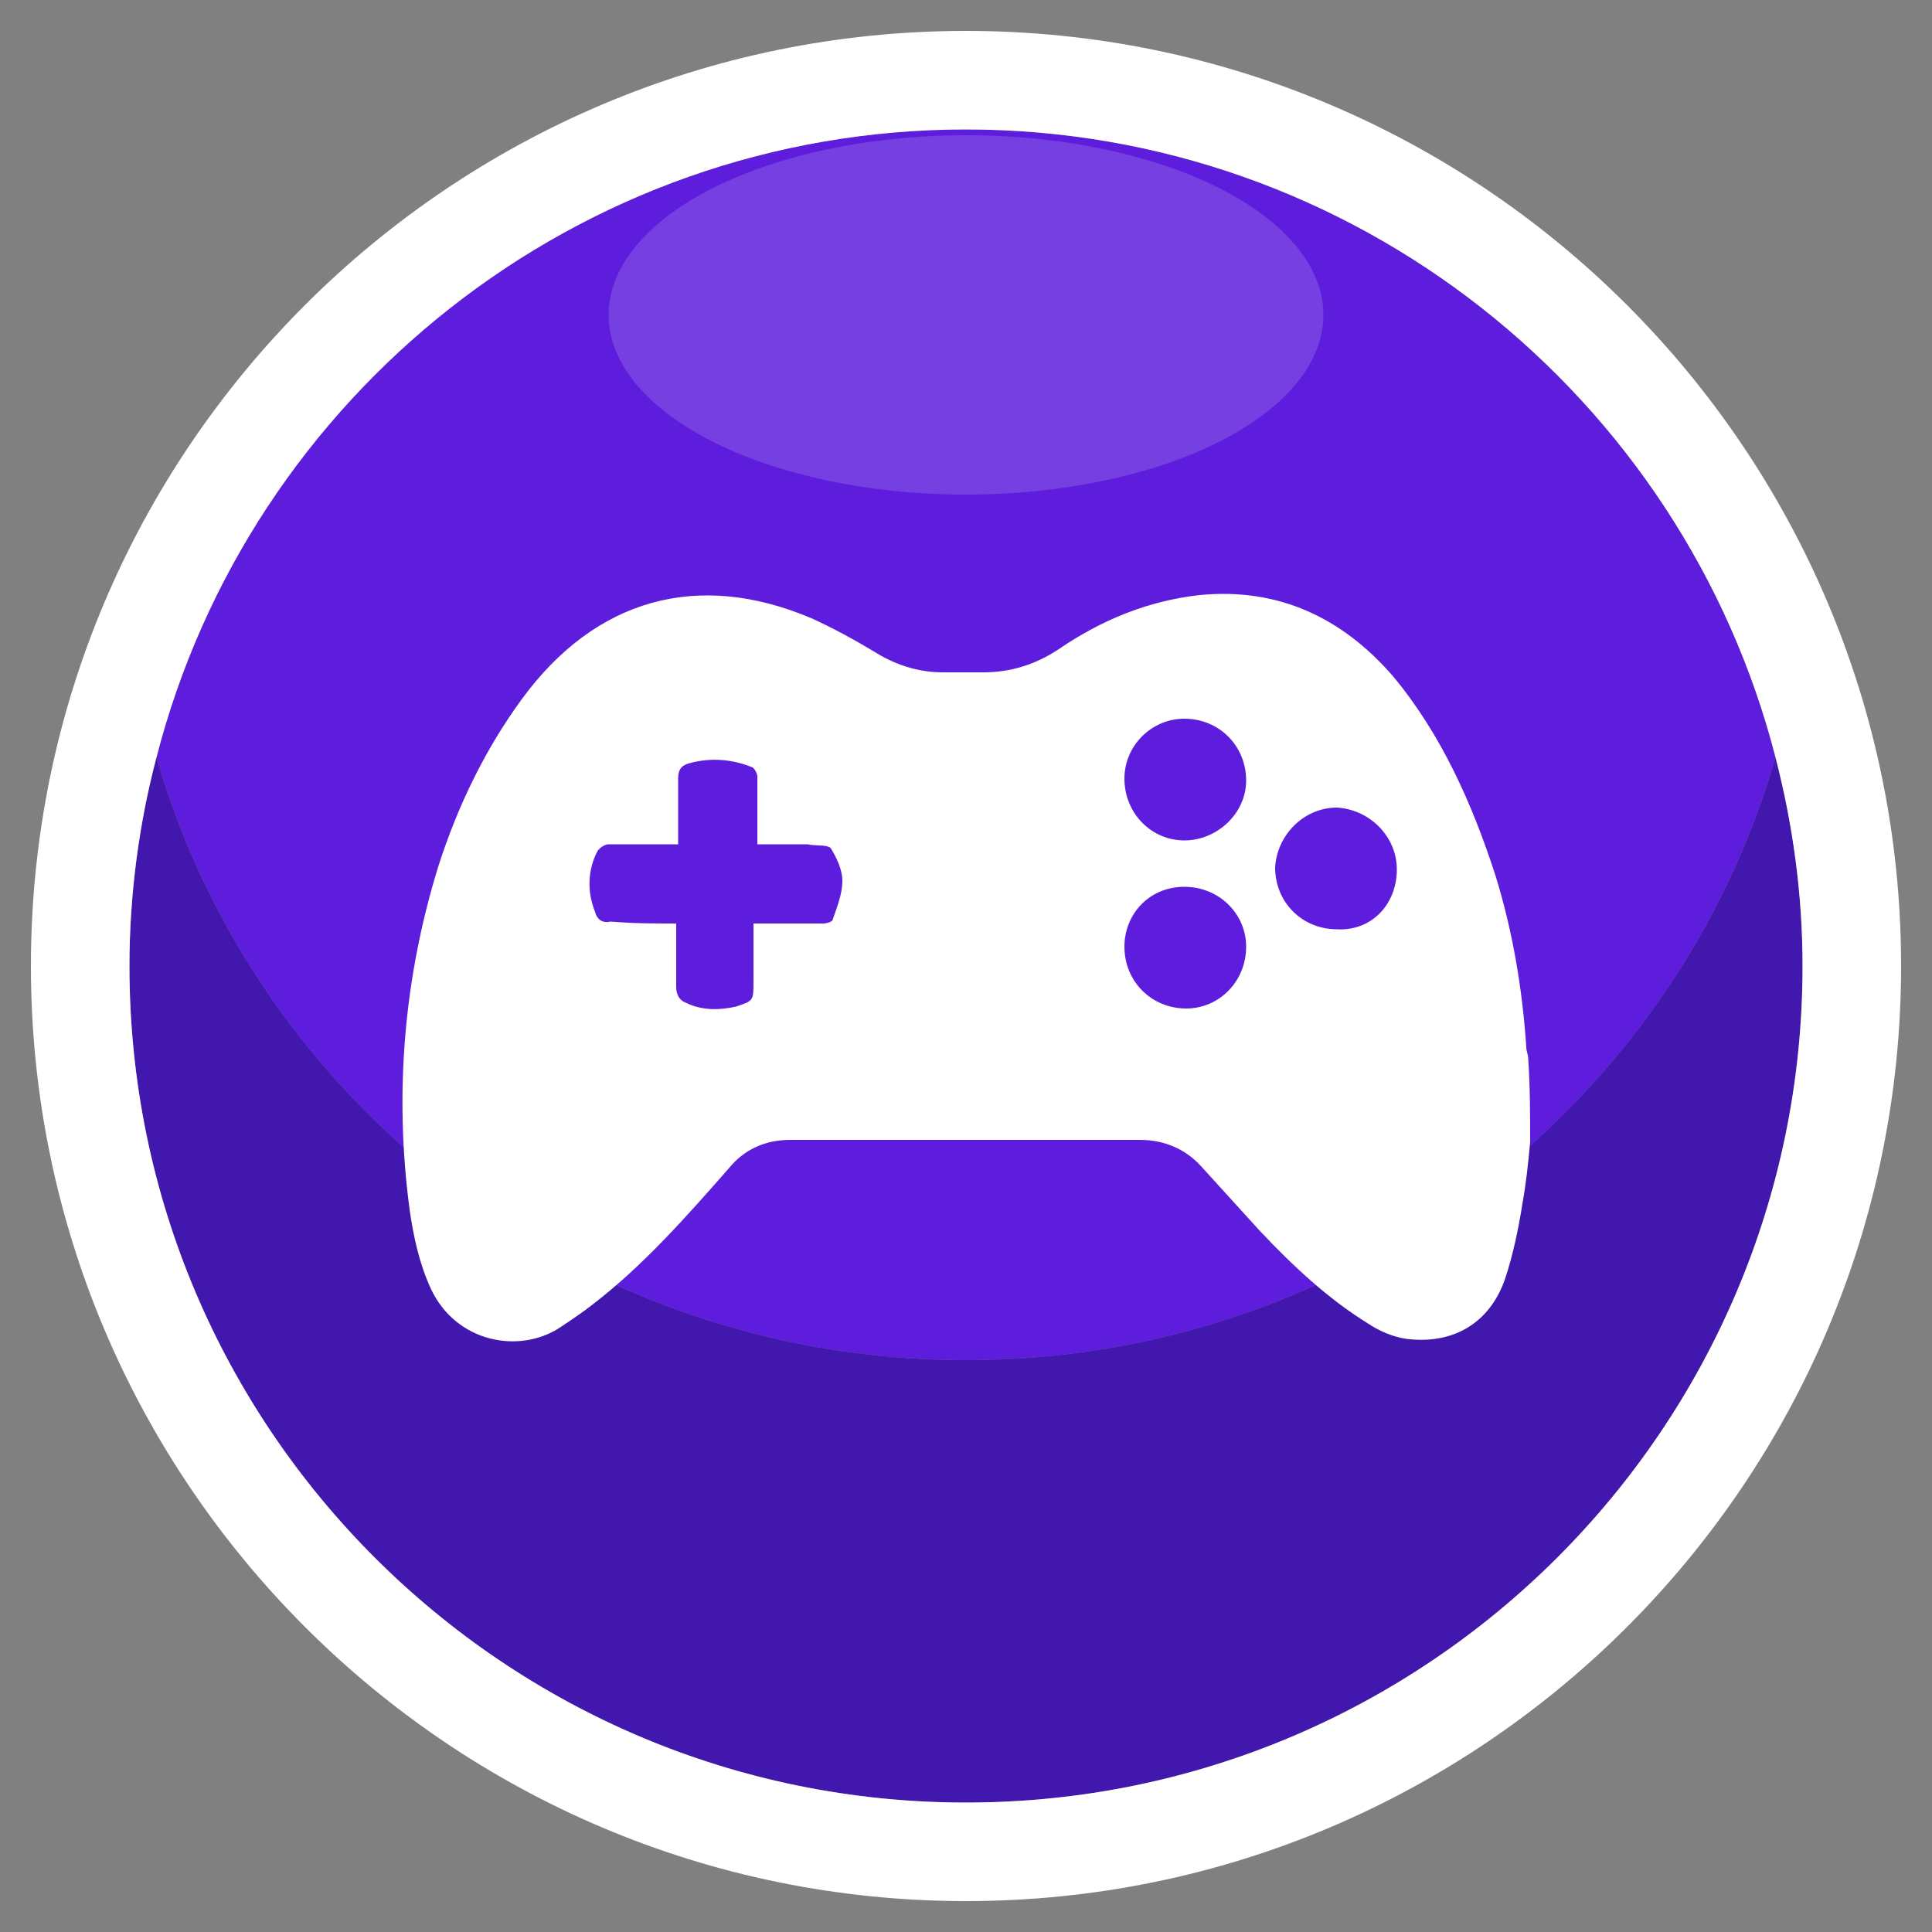 <?xml version="1.0" encoding="utf-8"?>
<!-- Generator: Adobe Illustrator 24.0.1, SVG Export Plug-In . SVG Version: 6.00 Build 0)  -->
<svg version="1.1" id="Layer_1" xmlns="http://www.w3.org/2000/svg" xmlns:xlink="http://www.w3.org/1999/xlink" x="0px" y="0px"
	 viewBox="0 0 100 100" style="enable-background:new 0 0 100 100;" xml:space="preserve">
<rect x="0" y="0" width="100" height="100" fill="#808080" stroke="none"/>
<style type="text/css">
	.st0{fill:#5E1DDD;}
	.st1{fill:#4217AD;}
	.st2{fill:#FFFFFF;}
	.st3{opacity:0.15;fill:#FFFFFF;}
</style>
<g>
	<path class="st0" d="M50,70.4c19.9,0,36.7-13.2,41.9-31.2C87.1,20.5,70.1,6.7,50,6.7S12.9,20.5,8.1,39.2
		C13.3,57.2,30.1,70.4,50,70.4z"/>
	<path class="st1" d="M50,93.3c23.9,0,43.3-19.4,43.3-43.3c0-3.7-0.5-7.4-1.4-10.8c-5.2,18-22,31.2-41.9,31.2S13.3,57.2,8.1,39.2
		C7.2,42.6,6.7,46.3,6.7,50C6.7,73.9,26.1,93.3,50,93.3z"/>
	<path class="st2" d="M50,1.6C23.3,1.6,1.6,23.3,1.6,50S23.3,98.4,50,98.4S98.4,76.7,98.4,50S76.7,1.6,50,1.6z M50,6.7
		c20.1,0,37.1,13.8,41.9,32.5c0.9,3.5,1.4,7.1,1.4,10.8c0,23.9-19.4,43.3-43.3,43.3S6.7,73.9,6.7,50c0-3.7,0.5-7.4,1.4-10.8
		C12.9,20.5,29.9,6.7,50,6.7z"/>
	<ellipse class="st3" cx="50" cy="16.3" rx="18.5" ry="9.3"/>
</g>
<g>
	<path class="st2" d="M79.2,59.1c-0.1,1.1-0.2,2.1-0.4,3.2c-0.2,1.3-0.5,2.7-0.9,3.9c-0.8,2.3-2.7,3.4-5.1,3.1
		c-0.7-0.1-1.4-0.4-2-0.8c-2.1-1.3-3.9-3-5.6-4.8c-1-1.1-2-2.2-3-3.3c-0.8-0.9-1.9-1.4-3.2-1.4c-6,0-12.1,0-18.1,0
		c-1.3,0-2.4,0.5-3.2,1.5c-2.2,2.5-4.4,5-7,7c-0.5,0.4-1.1,0.8-1.7,1.2c-2.1,1.4-5.4,0.8-6.7-2c-0.6-1.3-0.9-2.7-1.1-4.1
		c-0.8-6-0.3-12,1.5-17.8c1-3.1,2.4-6,4.3-8.6c3.8-5.2,9.1-6.7,15-4.2c1.1,0.5,2.2,1.1,3.2,1.7c1.1,0.7,2.3,1.1,3.6,1.1
		c0.7,0,1.4,0,2.1,0c1.4,0,2.7-0.4,3.9-1.2c2.2-1.5,4.6-2.5,7.3-2.8c4.1-0.4,7.4,1.2,10,4.2c2.5,3,4.1,6.6,5.3,10.3
		c0.9,2.9,1.4,5.9,1.6,8.9c0,0.2,0.1,0.4,0.1,0.6C79.2,56.3,79.2,57.7,79.2,59.1z M35,47.8c0,1.1,0,2.2,0,3.3c0,0.4,0.2,0.7,0.5,0.8
		c0.8,0.4,1.7,0.4,2.6,0.2c0.9-0.3,0.9-0.3,0.9-1.3c0-1,0-2,0-3c1.2,0,2.4,0,3.6,0c0.2,0,0.5-0.1,0.5-0.2c0.2-0.6,0.5-1.3,0.5-2
		c0-0.6-0.3-1.2-0.6-1.7c-0.2-0.2-0.8-0.1-1.2-0.2c-0.8,0-1.7,0-2.6,0c0-1.2,0-2.4,0-3.5c0-0.2-0.2-0.5-0.3-0.5
		c-1-0.4-2.1-0.5-3.2-0.2c-0.4,0.1-0.6,0.3-0.6,0.8c0,1.1,0,2.3,0,3.4c-1.2,0-2.4,0-3.6,0c-0.2,0-0.5,0.2-0.6,0.4
		c-0.5,1-0.5,2.1-0.1,3.1c0.1,0.4,0.4,0.6,0.8,0.5C32.8,47.8,33.8,47.8,35,47.8z M72.3,45c0-1.7-1.4-3.1-3.1-3.2
		c-1.7,0-3.1,1.4-3.2,3.1c0,1.8,1.4,3.2,3.2,3.2C71,48.2,72.3,46.8,72.3,45z M64.5,40.4c0-1.8-1.4-3.2-3.2-3.2
		c-1.7,0-3.1,1.4-3.1,3.1c0,1.8,1.4,3.2,3.1,3.2C63,43.5,64.5,42.1,64.5,40.4z M64.5,49c0-1.7-1.4-3.1-3.2-3.1
		c-1.8,0-3.1,1.4-3.1,3.1c0,1.8,1.4,3.2,3.2,3.2C63.1,52.2,64.5,50.8,64.5,49z"/>
</g>
</svg>
